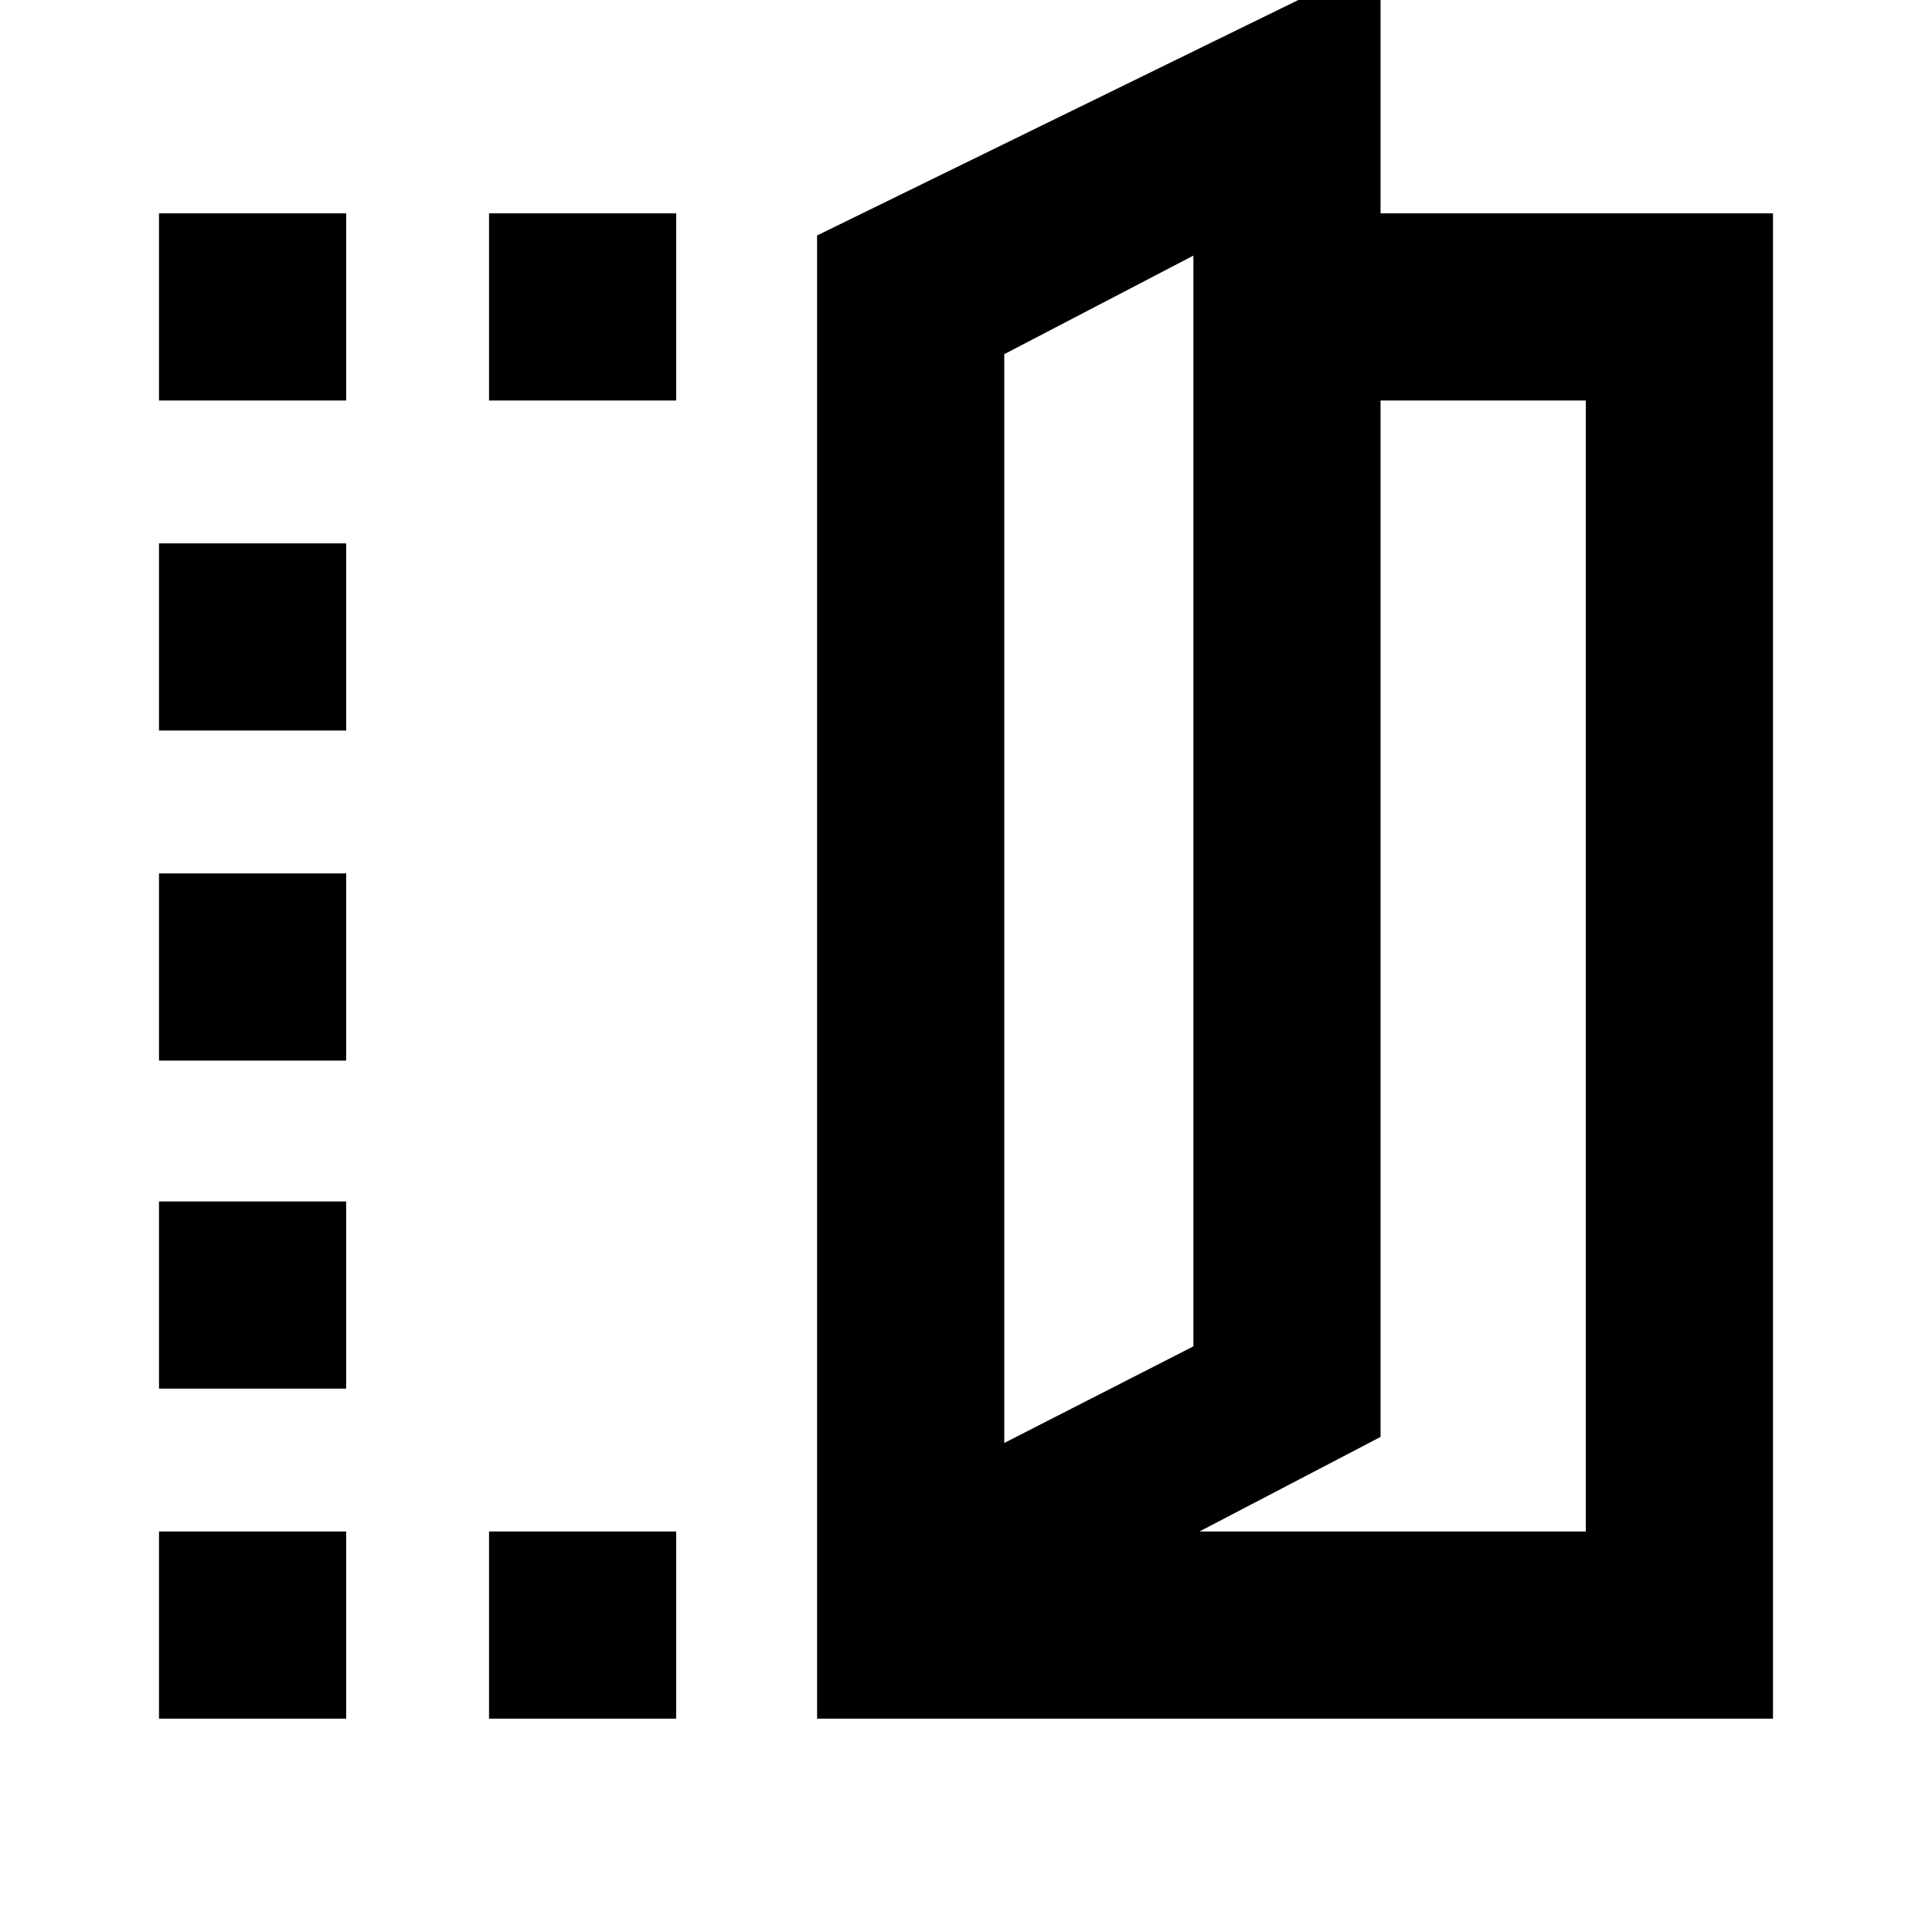 <svg xmlns="http://www.w3.org/2000/svg" height="40" width="40"><path d="M16.917 35.583V4.875L28.583 -0.833V4.417H36.708V35.583ZM20.625 29.875V7.333V29.875ZM24.833 31.708H32.833V8.292H28.583V29.75ZM3.292 8.292V4.417H7.167V8.292ZM3.292 35.583V31.708H7.167V35.583ZM3.292 28.75V24.875H7.167V28.75ZM3.292 21.958V18.083H7.167V21.958ZM3.292 15.125V11.25H7.167V15.125ZM10.125 8.292V4.417H14V8.292ZM10.125 35.583V31.708H14V35.583ZM20.792 29.875 24.708 27.875V5.292L20.792 7.333Z"/></svg>